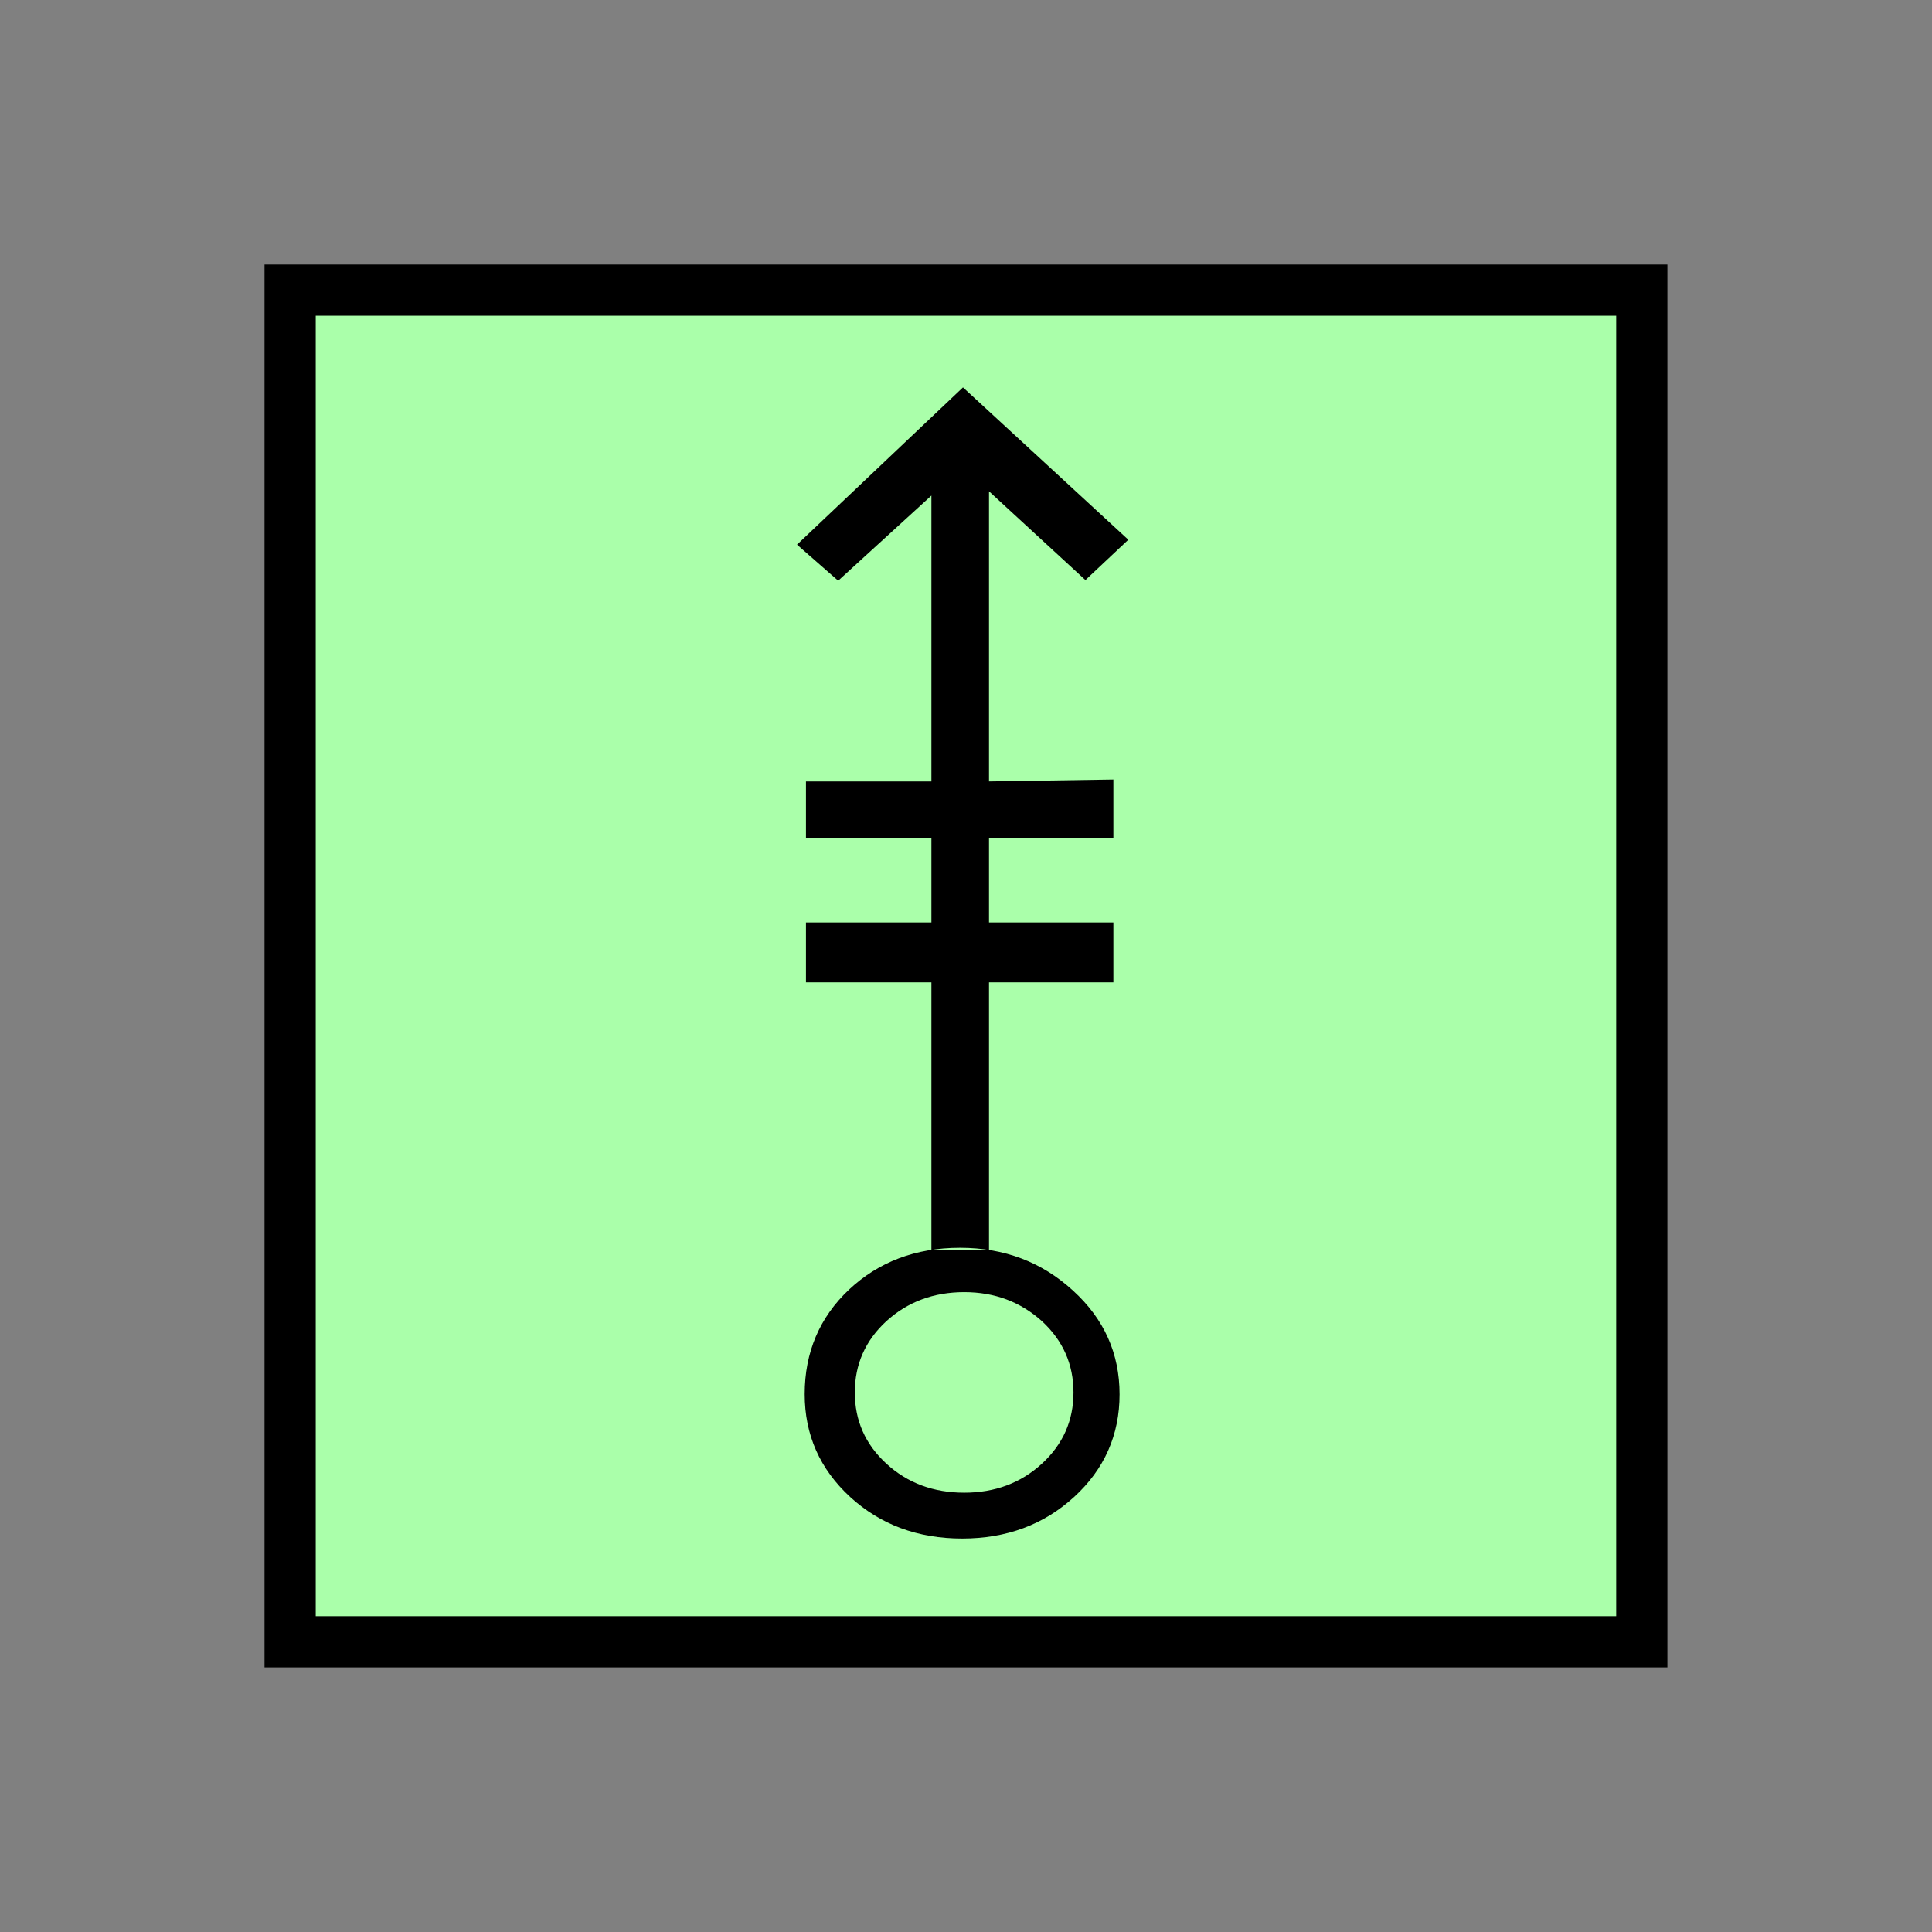 <?xml version="1.0" encoding="UTF-8" standalone="no"?>
<svg
   xmlns:dc="http://purl.org/dc/elements/1.1/"
   xmlns:cc="http://creativecommons.org/ns#"
   xmlns:rdf="http://www.w3.org/1999/02/22-rdf-syntax-ns#"
   xmlns:svg="http://www.w3.org/2000/svg"
   xmlns="http://www.w3.org/2000/svg"
   id="svg11"
   height="95.75mm"
   width="95.75mm"
   version="1.0">
  <rect width="100%" height="100%" fill="#808080" stroke="none"/>
  <defs
     id="defs3">
    <pattern
       y="0"
       x="0"
       height="6"
       width="6"
       patternUnits="userSpaceOnUse"
       id="EMFhbasepattern" />
  </defs>
  <path
     id="path5"
     d="  M 54.345,54.345   L 54.345,307.531   L 307.531,307.531   L 307.531,54.345   L 54.345,54.345   z "
     style="fill:#aaffaa;fill-rule:evenodd;fill-opacity:1;stroke:none;" />
  <path
     id="path7"
     d="  M 54.345,54.345   L 307.531,54.345   L 307.531,307.531   L 54.345,307.531   z "
     style="fill:none;stroke:#000000;stroke-width:9.59px;stroke-linecap:butt;stroke-linejoin:miter;stroke-miterlimit:10;stroke-dasharray:none;stroke-opacity:1;" />
  <path
     id="path9"
     d="  M 211.348,101.098   L 203.316,108.651   L 185.254,92.028   L 185.254,234.125   L 174.465,234.125   L 174.465,92.827   L 157.002,108.771   L 149.29,102.017   L 180.379,72.567   z  M 180.219,288.19   C 171.907,288.19 164.914,285.593 159.24,280.398   C 153.566,275.163 150.729,268.77 150.729,261.138   C 150.729,253.305 153.526,246.752 159.04,241.557   C 164.595,236.362 171.508,233.725 179.819,233.725   C 188.131,233.725 195.164,236.402 200.998,241.757   C 206.832,247.072 209.709,253.545 209.709,261.178   C 209.709,268.77 206.872,275.203 201.198,280.398   C 195.523,285.593 188.531,288.19 180.219,288.19   z  M 174.465,156.962   L 174.465,146.373   L 150.968,146.373   L 150.968,156.962   z  M 174.465,184.015   L 174.465,172.786   L 150.968,172.786   L 150.968,184.015   z  M 180.618,242.037   C 174.864,242.037 169.989,243.875 166.033,247.471   C 162.077,251.108 160.119,255.583 160.119,260.818   C 160.119,266.093 162.077,270.528 166.033,274.164   C 169.989,277.801 174.864,279.599 180.618,279.599   C 186.333,279.599 191.208,277.801 195.164,274.164   C 199.12,270.528 201.078,266.093 201.078,260.818   C 201.078,255.583 199.12,251.108 195.164,247.471   C 191.168,243.875 186.333,242.037 180.618,242.037   z  M 208.55,156.962   L 208.55,146.013   L 185.254,146.373   L 185.254,156.962   z  M 208.55,184.015   L 208.55,172.786   L 185.254,172.786   L 185.254,184.015   z "
     style="fill:#000000;fill-rule:evenodd;fill-opacity:1;stroke:none;" />
</svg>
